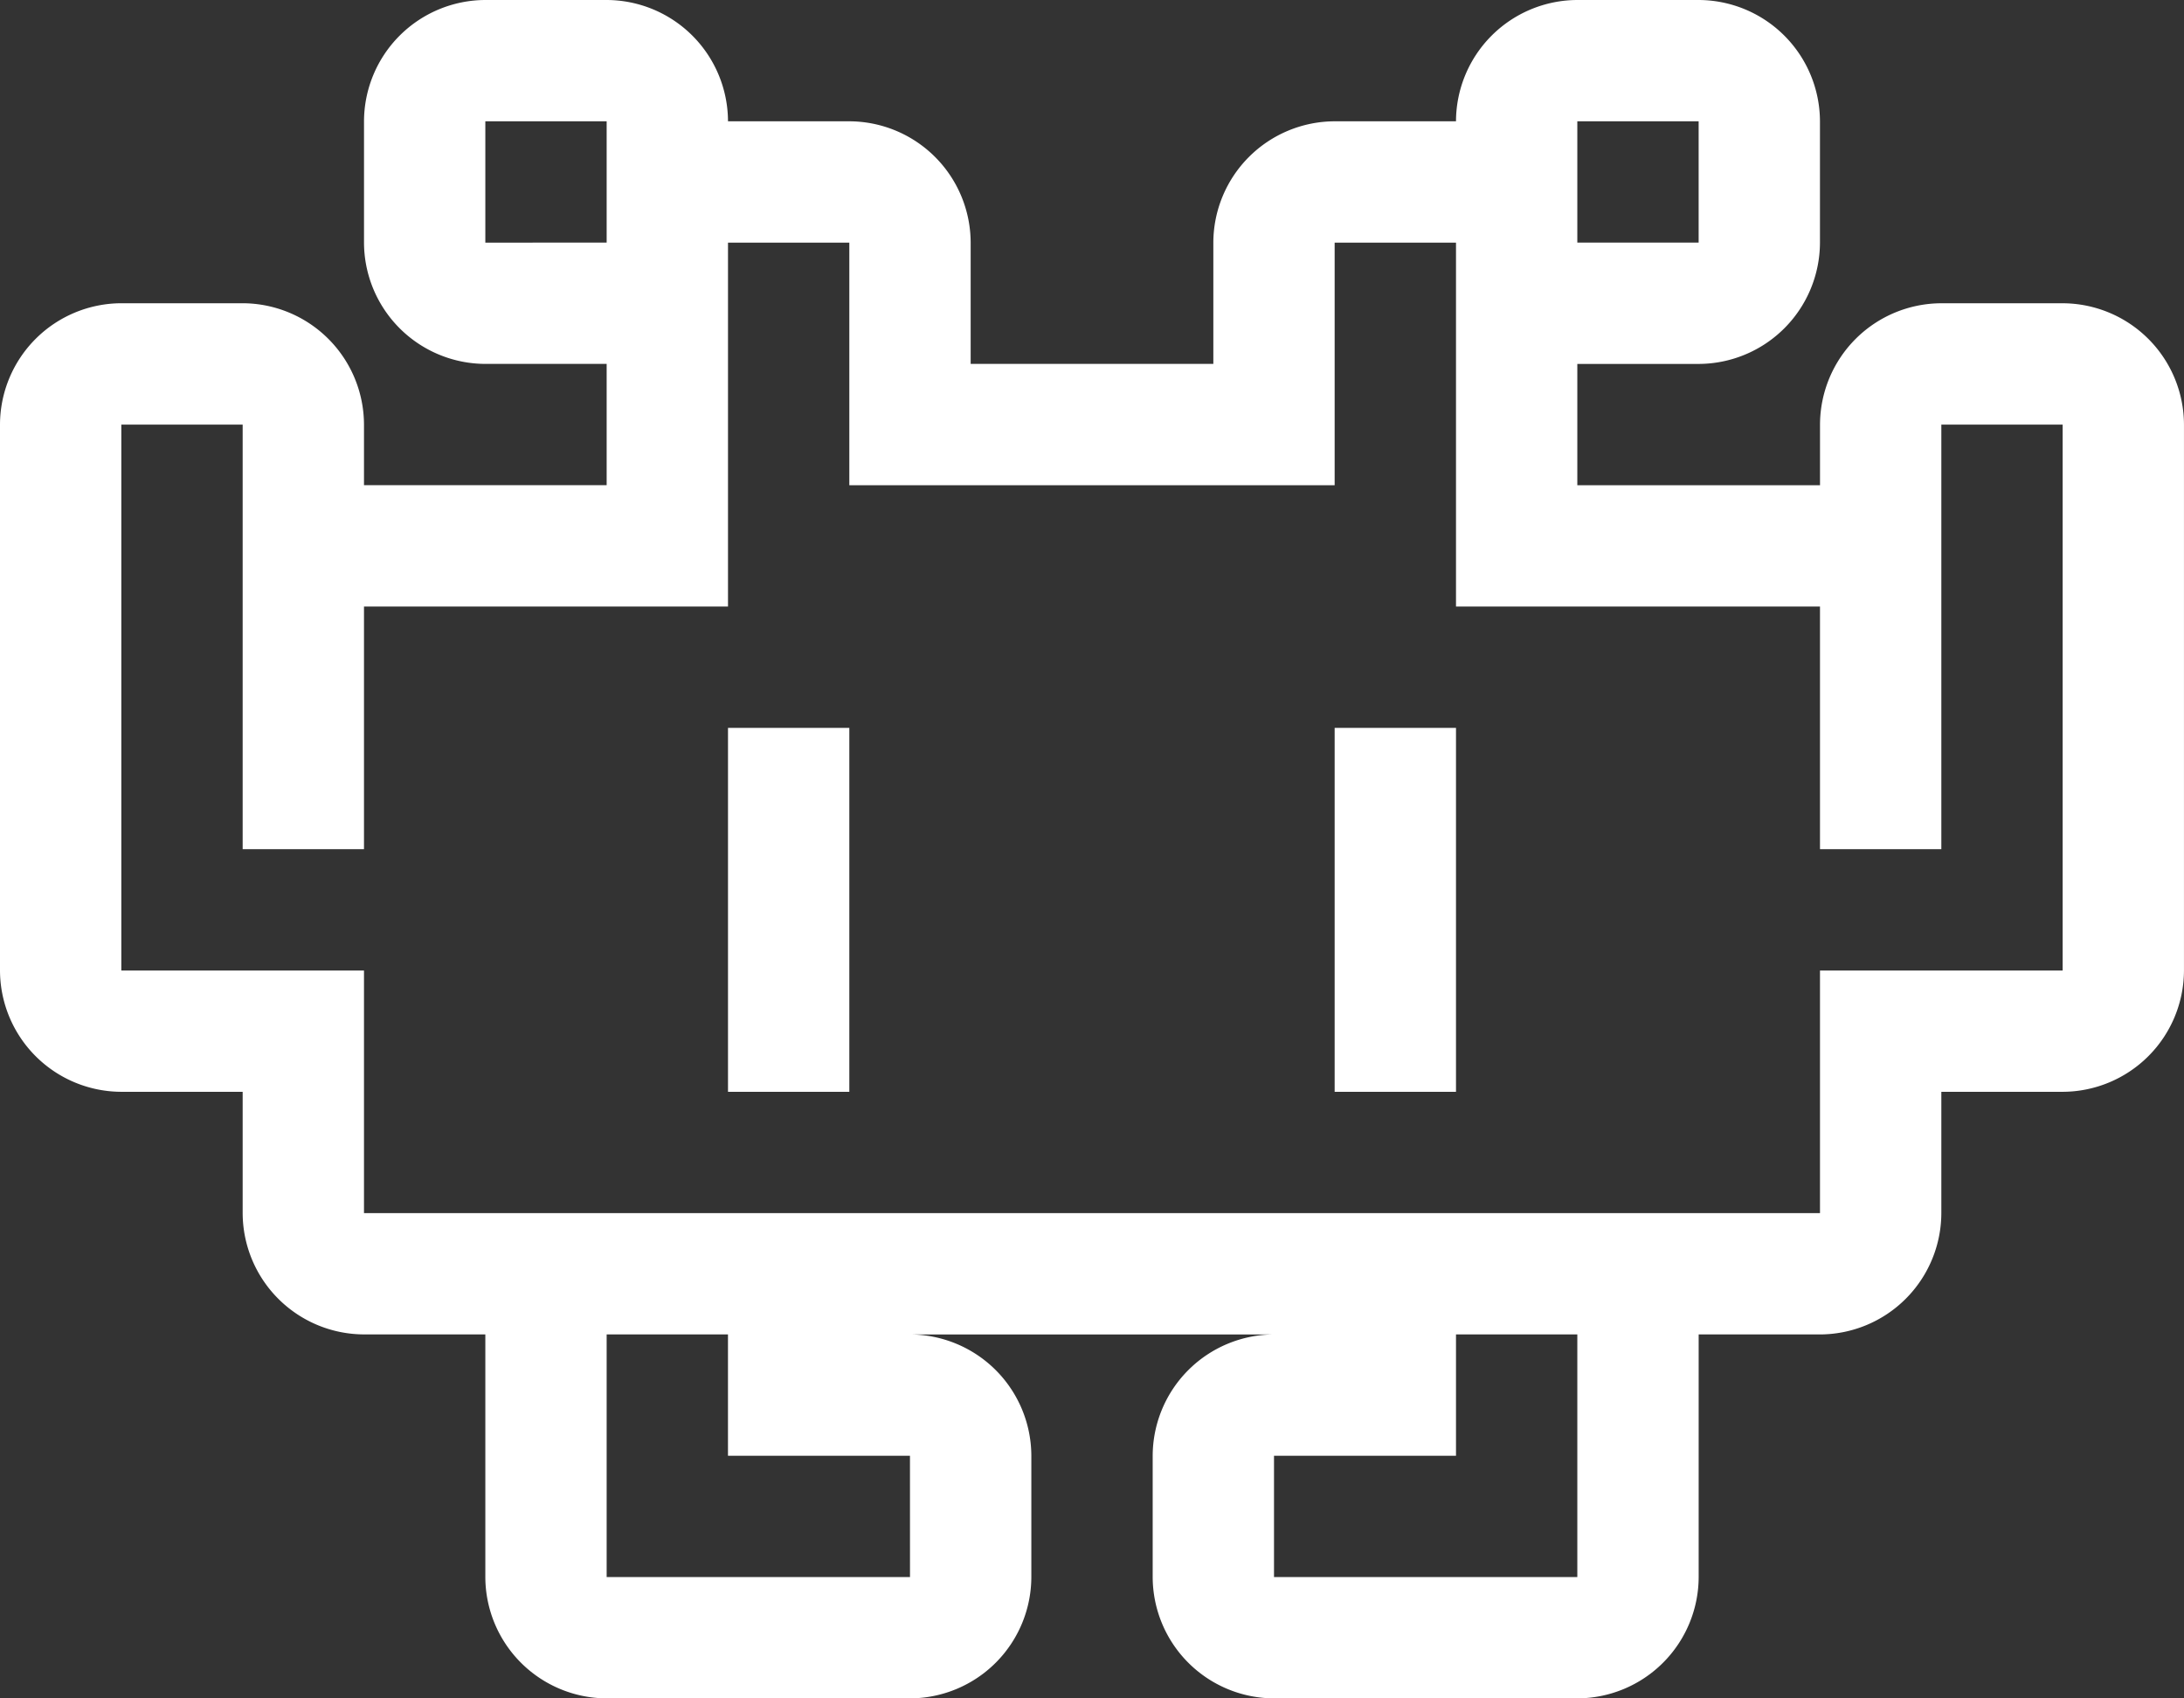 <svg id="white_alien" data-name="white alien" xmlns="http://www.w3.org/2000/svg" width="84.375" height="65.625" viewBox="0 0 84.375 65.625">
  <rect x="0" y="0" width="84.375" height="65.625" fill="#333333" stroke="none"/>
  <path id="Path_22426" data-name="Path 22426" d="M28.125-18.75h4.687V-32.812H28.125Zm23.437,0H56.25V-32.812H51.562ZM79.687-49.219H75a4.7,4.7,0,0,0-4.687,4.687v2.344H60.937v-4.687h4.687a4.7,4.7,0,0,0,4.687-4.687V-56.25a4.7,4.7,0,0,0-4.687-4.687H60.937A4.7,4.7,0,0,0,56.25-56.25H51.562a4.7,4.7,0,0,0-4.687,4.687v4.687H37.5v-4.687a4.7,4.7,0,0,0-4.687-4.687H28.125a4.7,4.7,0,0,0-4.687-4.687H18.75a4.7,4.7,0,0,0-4.687,4.687v4.687a4.7,4.7,0,0,0,4.687,4.687h4.687v4.687H14.062v-2.344a4.7,4.7,0,0,0-4.687-4.687H4.687A4.7,4.7,0,0,0,0-44.531v21.094A4.7,4.7,0,0,0,4.687-18.75H9.375v4.687a4.7,4.7,0,0,0,4.687,4.687H18.75V0a4.7,4.7,0,0,0,4.687,4.687H35.156A4.7,4.7,0,0,0,39.844,0V-4.687a4.7,4.7,0,0,0-4.687-4.687H49.219a4.7,4.7,0,0,0-4.687,4.687V0a4.7,4.7,0,0,0,4.687,4.687H60.937A4.7,4.7,0,0,0,65.625,0V-9.375h4.687A4.7,4.7,0,0,0,75-14.062V-18.75h4.687a4.7,4.7,0,0,0,4.687-4.687V-44.531A4.7,4.7,0,0,0,79.687-49.219ZM60.937-56.25h4.687v4.687H60.937ZM18.75-51.562V-56.25h4.687v4.687ZM35.156,0H23.437V-9.375h4.687v4.687h7.031ZM60.937,0H49.219V-4.687H56.25V-9.375h4.687Zm18.75-23.437H70.312v9.375H14.062v-9.375H4.687V-44.531H9.375v16.406h4.687V-37.5H28.125V-51.562h4.687v9.375h18.75v-9.375H56.25V-37.5H70.312v9.375H75V-44.531h4.687Z" transform="translate(0 60.937)" fill="#fff"/>
</svg>
